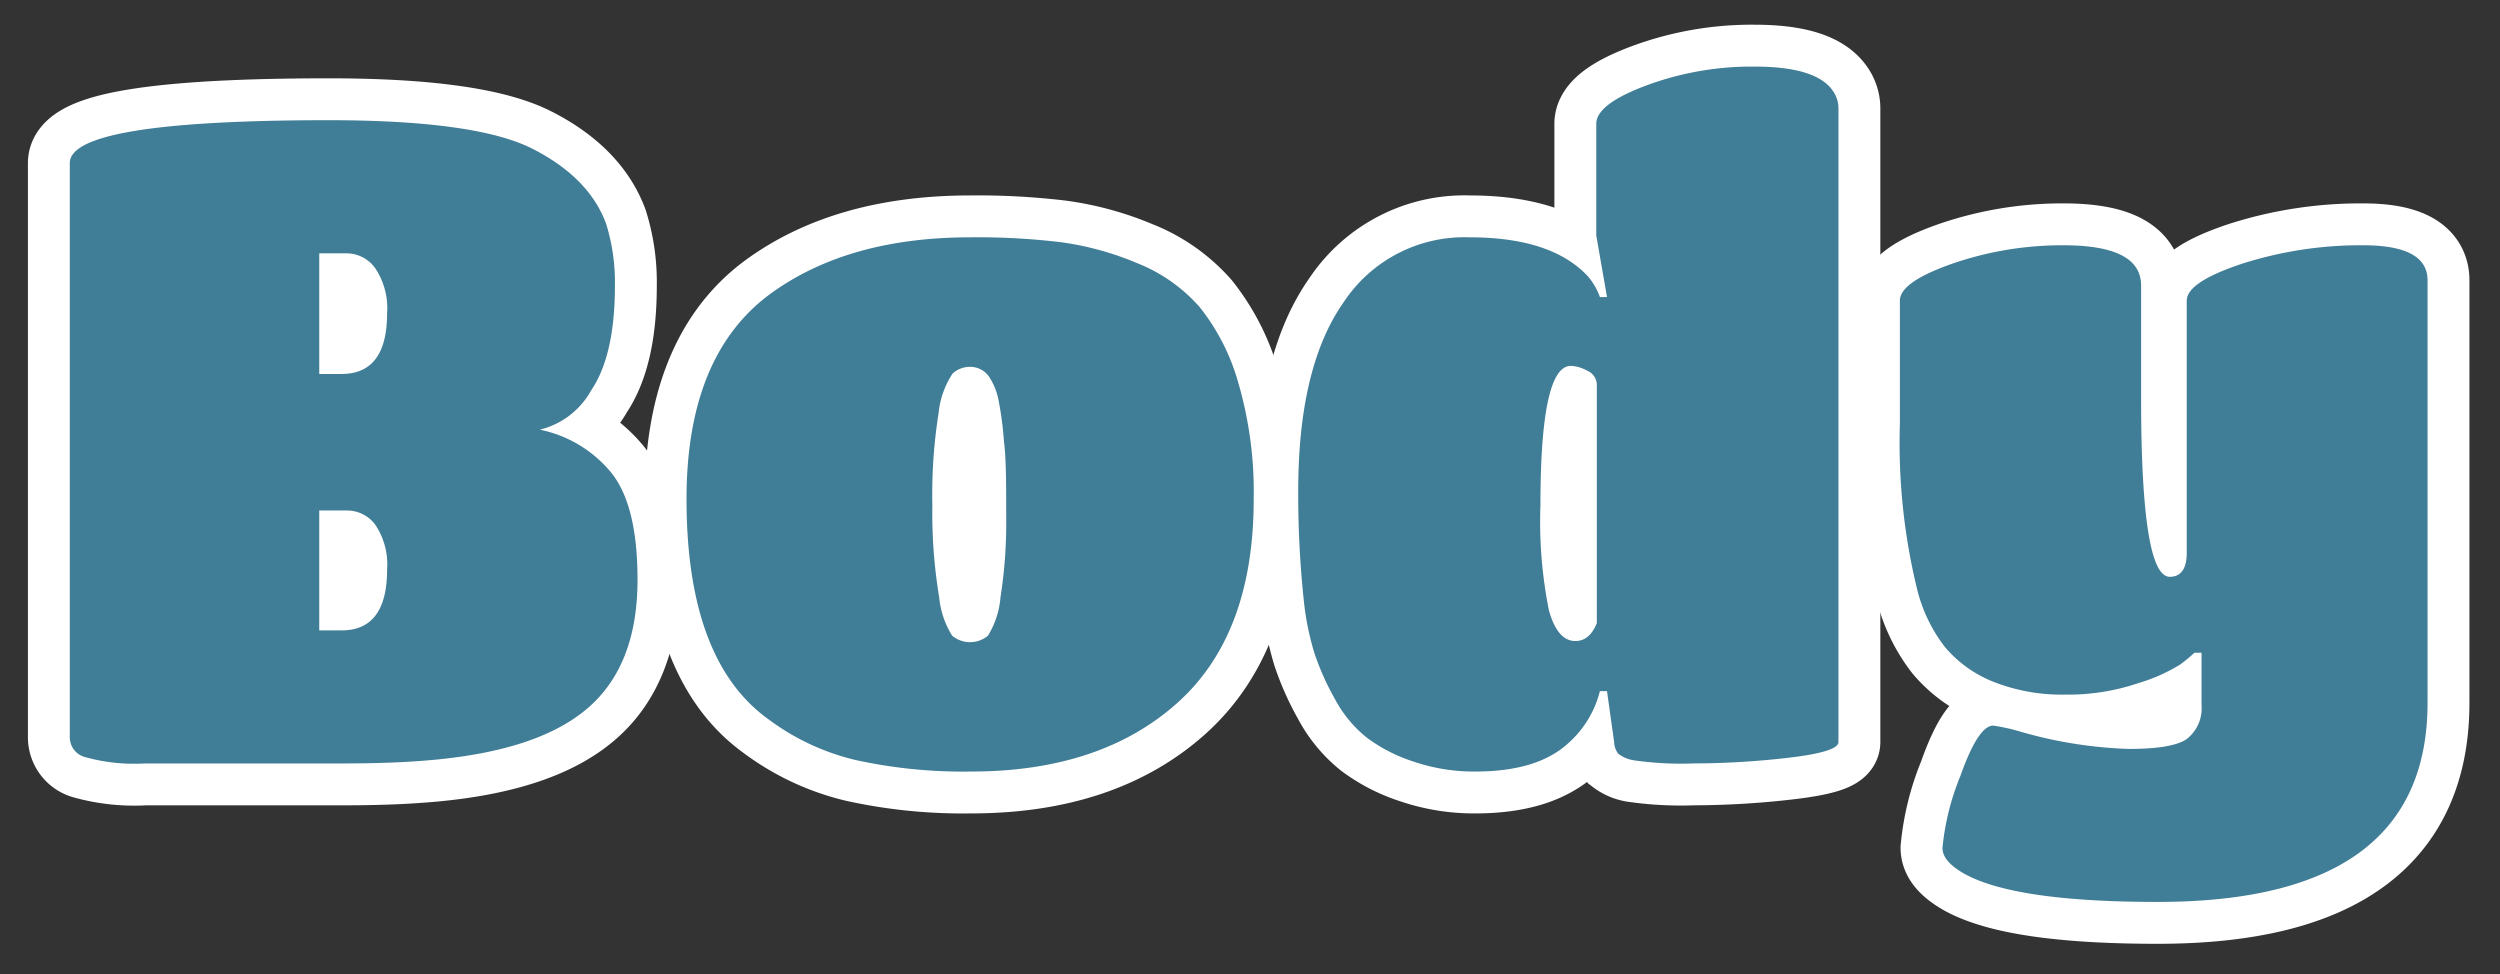 <svg xmlns="http://www.w3.org/2000/svg" viewBox="0 0 179.09 69.78"><rect x="0" y="0" width="179.09" height="69.78" fill="#333333" stroke="none"/><defs><style>.cls-1{fill:#fff;stroke:#fff;stroke-miterlimit:10;stroke-width:6px;}.cls-2{fill:#407d96;}</style></defs><g id="Timer"><path class="cls-1" d="M24.4,54.69h-14a13.18,13.18,0,0,1-4.29-.45A1.47,1.47,0,0,1,5,52.84V11.68q0-3.06,18.5-3.07,10.62,0,14.65,2.05T43.41,16a14.07,14.07,0,0,1,.64,4.48c0,3.32-.57,5.82-1.7,7.48a5.76,5.76,0,0,1-3.68,2.82,8.92,8.92,0,0,1,5,2.94q2,2.31,2,7.81,0,6.41-3.9,9.47-3.41,2.7-10.37,3.4Q28.44,54.7,24.4,54.69Zm.07-27.9q3.26,0,3.26-4.35a5.12,5.12,0,0,0-.86-3.24,2.52,2.52,0,0,0-2-1.05h-2v8.64Zm-1.6,18.37h1.6q3.26,0,3.26-4.36a5.09,5.09,0,0,0-.86-3.23,2.52,2.52,0,0,0-2-1h-2Z"/><path class="cls-1" d="M69.52,55.27a35.87,35.87,0,0,1-8.25-.83A17,17,0,0,1,55,51.49q-5.82-4.22-5.82-15.74,0-10.24,5.95-14.66Q60.69,17,69.52,17a50,50,0,0,1,6.47.35,21.43,21.43,0,0,1,5.47,1.5A11.7,11.7,0,0,1,85.94,22a15.37,15.37,0,0,1,2.78,5.47,27.86,27.86,0,0,1,1.09,8.29q0,9.72-5.5,14.62T69.52,55.27ZM67.28,42.79a6.28,6.28,0,0,0,.93,2.75,2,2,0,0,0,2.56,0,6.13,6.13,0,0,0,.9-2.75A34.35,34.35,0,0,0,72.08,37c0-2.33,0-4.12-.16-5.38a24.51,24.51,0,0,0-.38-2.91,4.65,4.65,0,0,0-.61-1.6,1.64,1.64,0,0,0-1.38-.83,1.84,1.84,0,0,0-1.31.48,6.22,6.22,0,0,0-1,2.81,37.29,37.29,0,0,0-.45,6.63A36.71,36.71,0,0,0,67.28,42.79Z"/><path class="cls-1" d="M105.68,55.27a13.41,13.41,0,0,1-4.41-.71,11.47,11.47,0,0,1-3.36-1.72,8.89,8.89,0,0,1-2.28-2.76,18.9,18.9,0,0,1-1.47-3.29,19.84,19.84,0,0,1-.77-3.87A71.33,71.33,0,0,1,93,35.17q0-8.9,3.26-13.53a10.37,10.37,0,0,1,9-4.64c3.89,0,6.7.91,8.45,2.75a4.65,4.65,0,0,1,.9,1.53h.51l-.77-4.41v-8q0-1.41,3.59-2.75a21.75,21.75,0,0,1,7.74-1.35q4.35,0,5.57,1.67a2.19,2.19,0,0,1,.45,1.28V53.16c0,.47-1.19.84-3.56,1.12a60.37,60.37,0,0,1-6.84.41,23.85,23.85,0,0,1-4.23-.22,2.47,2.47,0,0,1-1.15-.48,1.49,1.49,0,0,1-.29-.83l-.51-3.65h-.51a7.39,7.39,0,0,1-2.31,3.77C110.82,54.61,108.63,55.27,105.68,55.27Zm7.17-9.35c.68,0,1.19-.42,1.54-1.28V27.56a1.1,1.1,0,0,0-.68-1,2.64,2.64,0,0,0-1.18-.35q-2.18,0-2.18,10a32.33,32.33,0,0,0,.61,7.52C111.37,45.19,112,45.92,112.85,45.92Z"/><path class="cls-1" d="M157.71,50.53V46.76h-.51a11.54,11.54,0,0,1-1,.83,12.3,12.3,0,0,1-3,1.34,15.73,15.73,0,0,1-5.28.83,13.33,13.33,0,0,1-5.12-.92,8.73,8.73,0,0,1-3.48-2.5,11.05,11.05,0,0,1-2-4.19,44.17,44.17,0,0,1-1.22-11.78V21.54c0-.9,1.26-1.78,3.78-2.66a24.13,24.13,0,0,1,7.94-1.31q5.56,0,5.56,2.88v8.07q0,12.79,2.05,12.8c.81,0,1.22-.58,1.22-1.73V21.54c0-.9,1.34-1.78,4-2.66a27.92,27.92,0,0,1,8.64-1.31q4.6,0,4.61,2.5V50.34q0,14.27-19.33,14.27-10.17,0-13.82-2c-1.07-.6-1.6-1.22-1.6-1.86a18,18,0,0,1,1.28-5.15c.85-2.41,1.64-3.62,2.36-3.62a13.63,13.63,0,0,1,1.8.39,31.49,31.49,0,0,0,7.9,1.28c2.11,0,3.5-.24,4.16-.71A2.78,2.78,0,0,0,157.71,50.53Z"/><path class="cls-2" d="M24.4,54.69h-14a13.18,13.18,0,0,1-4.29-.45A1.47,1.47,0,0,1,5,52.84V11.68q0-3.06,18.5-3.07,10.62,0,14.65,2.05T43.41,16a14.07,14.07,0,0,1,.64,4.48c0,3.32-.57,5.82-1.7,7.48a5.76,5.76,0,0,1-3.68,2.82,8.92,8.92,0,0,1,5,2.94q2,2.31,2,7.81,0,6.41-3.9,9.47-3.41,2.7-10.37,3.4Q28.44,54.7,24.4,54.69Zm.07-27.9q3.26,0,3.26-4.35a5.12,5.12,0,0,0-.86-3.24,2.52,2.52,0,0,0-2-1.05h-2v8.64Zm-1.6,18.37h1.6q3.26,0,3.26-4.36a5.09,5.09,0,0,0-.86-3.23,2.52,2.52,0,0,0-2-1h-2Z"/><path class="cls-2" d="M69.52,55.27a35.87,35.87,0,0,1-8.25-.83A17,17,0,0,1,55,51.49q-5.82-4.22-5.82-15.74,0-10.24,5.95-14.66Q60.69,17,69.52,17a50,50,0,0,1,6.47.35,21.43,21.43,0,0,1,5.47,1.5A11.7,11.7,0,0,1,85.94,22a15.37,15.37,0,0,1,2.78,5.47,27.86,27.86,0,0,1,1.09,8.29q0,9.72-5.5,14.62T69.52,55.27ZM67.28,42.79a6.28,6.28,0,0,0,.93,2.75,2,2,0,0,0,2.56,0,6.13,6.13,0,0,0,.9-2.75A34.35,34.35,0,0,0,72.08,37c0-2.33,0-4.12-.16-5.38a24.51,24.51,0,0,0-.38-2.91,4.65,4.65,0,0,0-.61-1.6,1.64,1.64,0,0,0-1.38-.83,1.84,1.84,0,0,0-1.31.48,6.22,6.22,0,0,0-1,2.81,37.29,37.29,0,0,0-.45,6.63A36.71,36.71,0,0,0,67.28,42.79Z"/><path class="cls-2" d="M105.68,55.27a13.41,13.41,0,0,1-4.41-.71,11.47,11.47,0,0,1-3.36-1.72,8.89,8.89,0,0,1-2.28-2.76,18.9,18.9,0,0,1-1.47-3.29,19.84,19.84,0,0,1-.77-3.87A71.33,71.33,0,0,1,93,35.17q0-8.9,3.26-13.53a10.37,10.37,0,0,1,9-4.64c3.89,0,6.7.91,8.45,2.75a4.65,4.65,0,0,1,.9,1.53h.51l-.77-4.41v-8q0-1.41,3.59-2.75a21.75,21.75,0,0,1,7.74-1.35q4.35,0,5.57,1.67a2.19,2.19,0,0,1,.45,1.28V53.16c0,.47-1.19.84-3.56,1.12a60.37,60.37,0,0,1-6.84.41,23.85,23.85,0,0,1-4.23-.22,2.47,2.47,0,0,1-1.15-.48,1.49,1.49,0,0,1-.29-.83l-.51-3.65h-.51a7.39,7.39,0,0,1-2.31,3.77C110.82,54.61,108.63,55.27,105.68,55.27Zm7.17-9.35c.68,0,1.19-.42,1.54-1.28V27.56a1.1,1.1,0,0,0-.68-1,2.64,2.64,0,0,0-1.18-.35q-2.18,0-2.18,10a32.33,32.33,0,0,0,.61,7.52C111.37,45.19,112,45.92,112.85,45.92Z"/><path class="cls-2" d="M157.71,50.53V46.76h-.51a11.54,11.54,0,0,1-1,.83,12.3,12.3,0,0,1-3,1.34,15.73,15.73,0,0,1-5.28.83,13.33,13.33,0,0,1-5.12-.92,8.73,8.73,0,0,1-3.48-2.5,11.05,11.05,0,0,1-2-4.19,44.17,44.17,0,0,1-1.22-11.78V21.54c0-.9,1.26-1.78,3.78-2.66a24.13,24.13,0,0,1,7.94-1.31q5.56,0,5.56,2.88v8.07q0,12.79,2.05,12.8c.81,0,1.22-.58,1.22-1.73V21.54c0-.9,1.34-1.78,4-2.66a27.92,27.92,0,0,1,8.64-1.31q4.6,0,4.61,2.5V50.34q0,14.27-19.33,14.27-10.17,0-13.82-2c-1.07-.6-1.6-1.22-1.6-1.86a18,18,0,0,1,1.28-5.15c.85-2.41,1.64-3.62,2.36-3.62a13.63,13.63,0,0,1,1.8.39,31.49,31.49,0,0,0,7.9,1.28c2.11,0,3.5-.24,4.16-.71A2.78,2.78,0,0,0,157.71,50.53Z"/></g></svg>